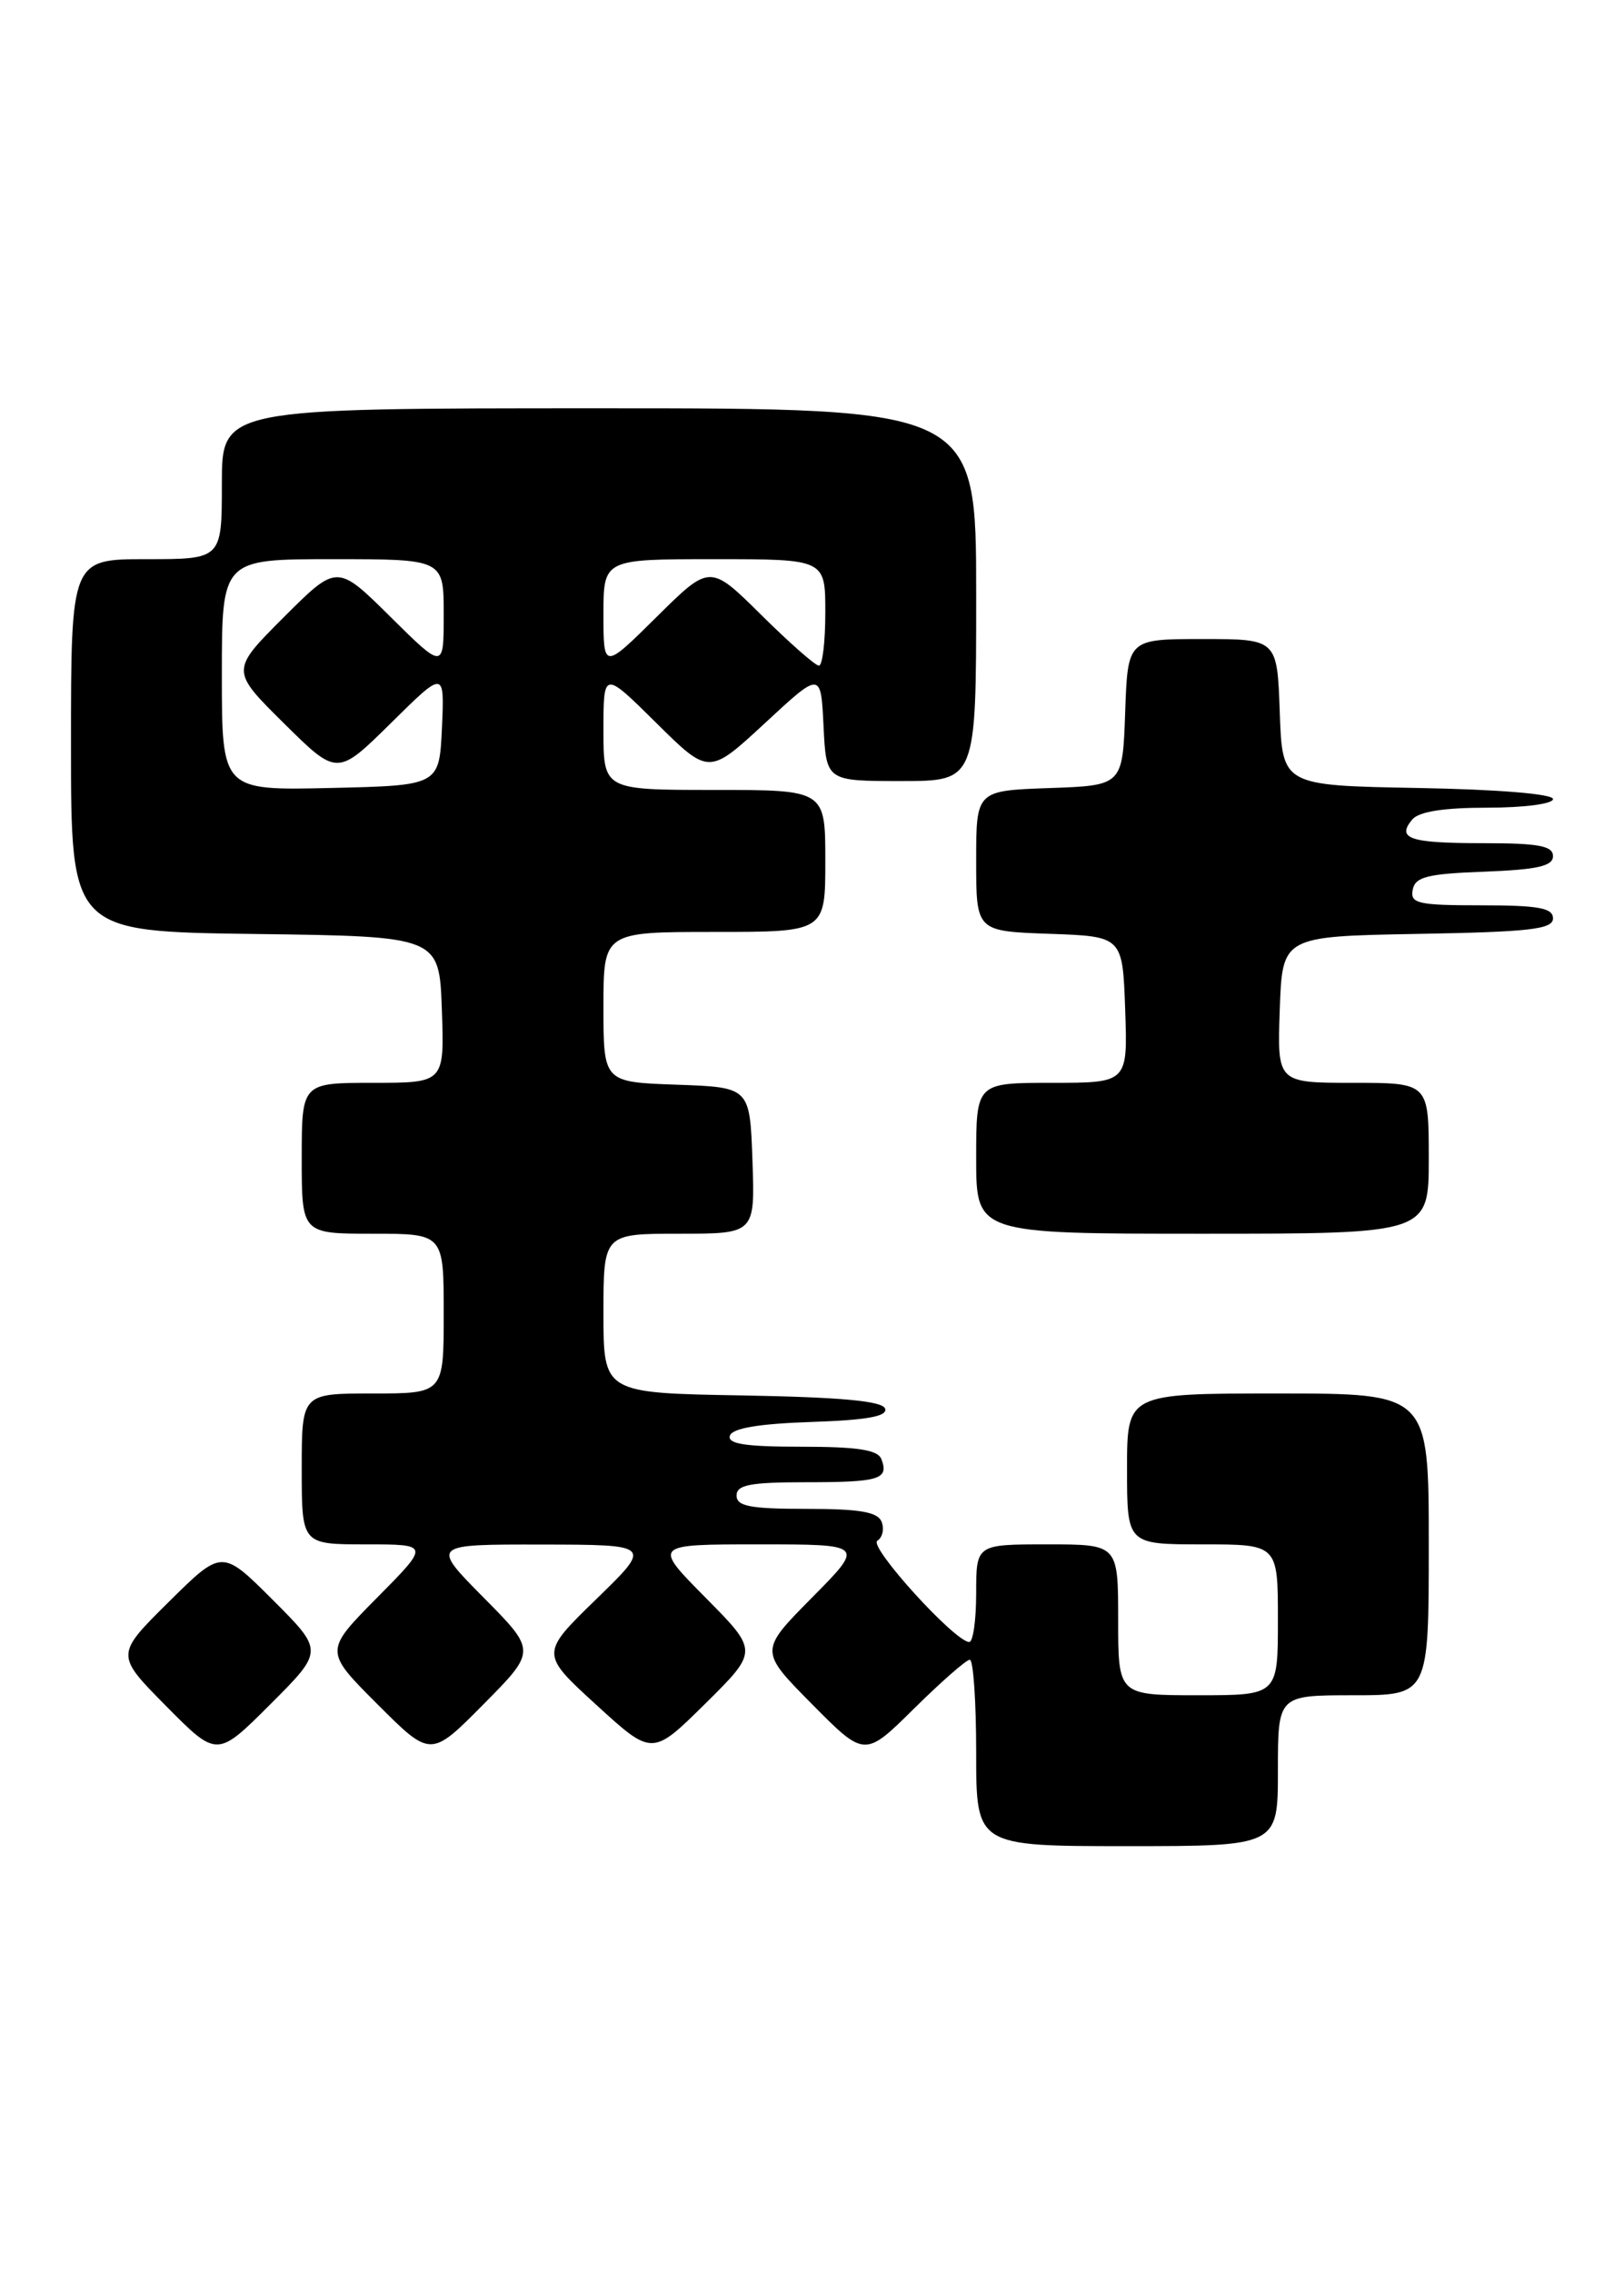 <?xml version="1.0" encoding="UTF-8" standalone="no"?>
<!DOCTYPE svg PUBLIC "-//W3C//DTD SVG 1.1//EN" "http://www.w3.org/Graphics/SVG/1.1/DTD/svg11.dtd" >
<svg xmlns="http://www.w3.org/2000/svg" xmlns:xlink="http://www.w3.org/1999/xlink" version="1.1" viewBox="0 0 183 256">
 <g >
 <path fill="currentColor"
d=" M 144.00 199.50 C 144.00 191.00 144.00 191.00 152.50 191.00 C 161.00 191.00 161.00 191.00 161.00 174.00 C 161.00 157.00 161.00 157.00 144.00 157.00 C 127.00 157.00 127.00 157.00 127.00 165.50 C 127.00 174.00 127.00 174.00 135.50 174.00 C 144.00 174.00 144.00 174.00 144.00 182.50 C 144.00 191.00 144.00 191.00 135.00 191.00 C 126.00 191.00 126.00 191.00 126.00 182.50 C 126.00 174.00 126.00 174.00 118.00 174.00 C 110.00 174.00 110.00 174.00 110.00 179.50 C 110.00 182.53 109.65 185.00 109.22 185.00 C 107.61 185.00 97.83 174.22 98.86 173.59 C 99.44 173.23 99.66 172.28 99.35 171.47 C 98.92 170.35 96.91 170.00 90.89 170.00 C 84.54 170.00 83.00 169.71 83.00 168.50 C 83.00 167.29 84.54 167.00 90.83 167.00 C 99.10 167.00 100.19 166.67 99.32 164.40 C 98.92 163.35 96.66 163.00 90.31 163.00 C 83.97 163.00 81.94 162.68 82.25 161.75 C 82.53 160.91 85.51 160.41 91.40 160.21 C 97.69 160.00 100.03 159.58 99.74 158.71 C 99.45 157.85 94.83 157.42 83.67 157.22 C 68.00 156.95 68.00 156.95 68.00 147.97 C 68.00 139.00 68.00 139.00 76.54 139.00 C 85.08 139.00 85.08 139.00 84.79 130.75 C 84.50 122.50 84.50 122.50 76.25 122.21 C 68.00 121.92 68.00 121.92 68.00 113.46 C 68.00 105.00 68.00 105.00 80.50 105.00 C 93.00 105.00 93.00 105.00 93.00 97.00 C 93.00 89.00 93.00 89.00 80.50 89.00 C 68.00 89.00 68.00 89.00 68.00 82.28 C 68.00 75.56 68.00 75.56 73.94 81.44 C 79.88 87.32 79.88 87.32 86.19 81.48 C 92.50 75.63 92.50 75.63 92.80 81.81 C 93.10 88.00 93.10 88.00 101.55 88.00 C 110.00 88.00 110.00 88.00 110.00 67.00 C 110.00 46.00 110.00 46.00 67.50 46.00 C 25.00 46.00 25.00 46.00 25.00 54.50 C 25.00 63.00 25.00 63.00 16.50 63.00 C 8.00 63.00 8.00 63.00 8.00 83.98 C 8.00 104.96 8.00 104.96 28.75 105.23 C 49.50 105.50 49.50 105.50 49.79 113.75 C 50.08 122.00 50.08 122.00 42.04 122.00 C 34.00 122.00 34.00 122.00 34.00 130.50 C 34.00 139.00 34.00 139.00 42.00 139.00 C 50.00 139.00 50.00 139.00 50.00 148.00 C 50.00 157.00 50.00 157.00 42.00 157.00 C 34.00 157.00 34.00 157.00 34.00 165.50 C 34.00 174.00 34.00 174.00 41.22 174.00 C 48.44 174.00 48.44 174.00 42.49 180.01 C 36.54 186.02 36.54 186.02 42.54 192.02 C 48.54 198.02 48.54 198.02 54.49 192.01 C 60.44 186.00 60.44 186.00 54.50 180.00 C 48.56 174.00 48.56 174.00 61.03 174.02 C 73.50 174.04 73.50 174.04 67.19 180.17 C 60.88 186.31 60.88 186.31 67.19 192.08 C 73.50 197.85 73.50 197.85 79.48 191.94 C 85.46 186.02 85.46 186.02 79.51 180.01 C 73.56 174.00 73.56 174.00 85.50 174.00 C 97.44 174.00 97.44 174.00 91.50 180.00 C 85.56 186.00 85.56 186.00 91.50 192.00 C 97.44 198.00 97.44 198.00 103.00 192.50 C 106.06 189.48 108.88 187.00 109.28 187.00 C 109.68 187.00 110.00 191.72 110.00 197.50 C 110.00 208.00 110.00 208.00 127.00 208.00 C 144.00 208.00 144.00 208.00 144.00 199.50 Z  M 30.75 180.27 C 25.02 174.54 25.02 174.54 19.01 180.49 C 13.00 186.44 13.00 186.44 18.73 192.23 C 24.46 198.02 24.46 198.02 30.47 192.01 C 36.48 186.00 36.48 186.00 30.75 180.27 Z  M 161.00 130.50 C 161.00 122.00 161.00 122.00 152.46 122.00 C 143.92 122.00 143.92 122.00 144.21 113.75 C 144.50 105.50 144.50 105.50 159.75 105.22 C 172.39 105.00 175.00 104.70 175.00 103.47 C 175.00 102.30 173.37 102.00 166.93 102.00 C 159.78 102.00 158.89 101.80 159.19 100.25 C 159.47 98.79 160.82 98.45 167.26 98.21 C 173.24 97.98 175.00 97.58 175.00 96.46 C 175.00 95.30 173.36 95.00 167.17 95.00 C 158.85 95.00 157.34 94.50 159.13 92.34 C 159.88 91.44 162.67 91.00 167.62 91.00 C 171.74 91.00 175.00 90.57 175.00 90.03 C 175.00 89.45 168.79 88.94 159.75 88.78 C 144.50 88.50 144.50 88.50 144.21 80.25 C 143.92 72.00 143.92 72.00 135.50 72.00 C 127.08 72.00 127.08 72.00 126.79 80.25 C 126.50 88.50 126.50 88.50 118.25 88.79 C 110.00 89.08 110.00 89.08 110.00 97.00 C 110.00 104.92 110.00 104.92 118.25 105.21 C 126.50 105.50 126.50 105.50 126.79 113.75 C 127.08 122.00 127.08 122.00 118.54 122.00 C 110.00 122.00 110.00 122.00 110.00 130.50 C 110.00 139.00 110.00 139.00 135.50 139.00 C 161.00 139.00 161.00 139.00 161.00 130.50 Z  M 25.00 76.03 C 25.00 63.00 25.00 63.00 37.50 63.00 C 50.00 63.00 50.00 63.00 50.00 69.22 C 50.00 75.44 50.00 75.44 43.99 69.49 C 37.98 63.54 37.98 63.54 31.98 69.54 C 25.98 75.54 25.98 75.54 31.99 81.49 C 38.00 87.44 38.00 87.44 44.05 81.47 C 50.09 75.50 50.09 75.50 49.80 82.00 C 49.50 88.50 49.50 88.50 37.25 88.78 C 25.00 89.06 25.00 89.06 25.00 76.03 Z  M 68.00 69.22 C 68.00 63.00 68.00 63.00 80.50 63.00 C 93.00 63.00 93.00 63.00 93.00 69.00 C 93.00 72.30 92.68 75.00 92.28 75.00 C 91.88 75.00 88.96 72.43 85.78 69.28 C 80.00 63.56 80.00 63.56 74.00 69.50 C 68.00 75.44 68.00 75.44 68.00 69.22 Z "/>
</g>
</svg>